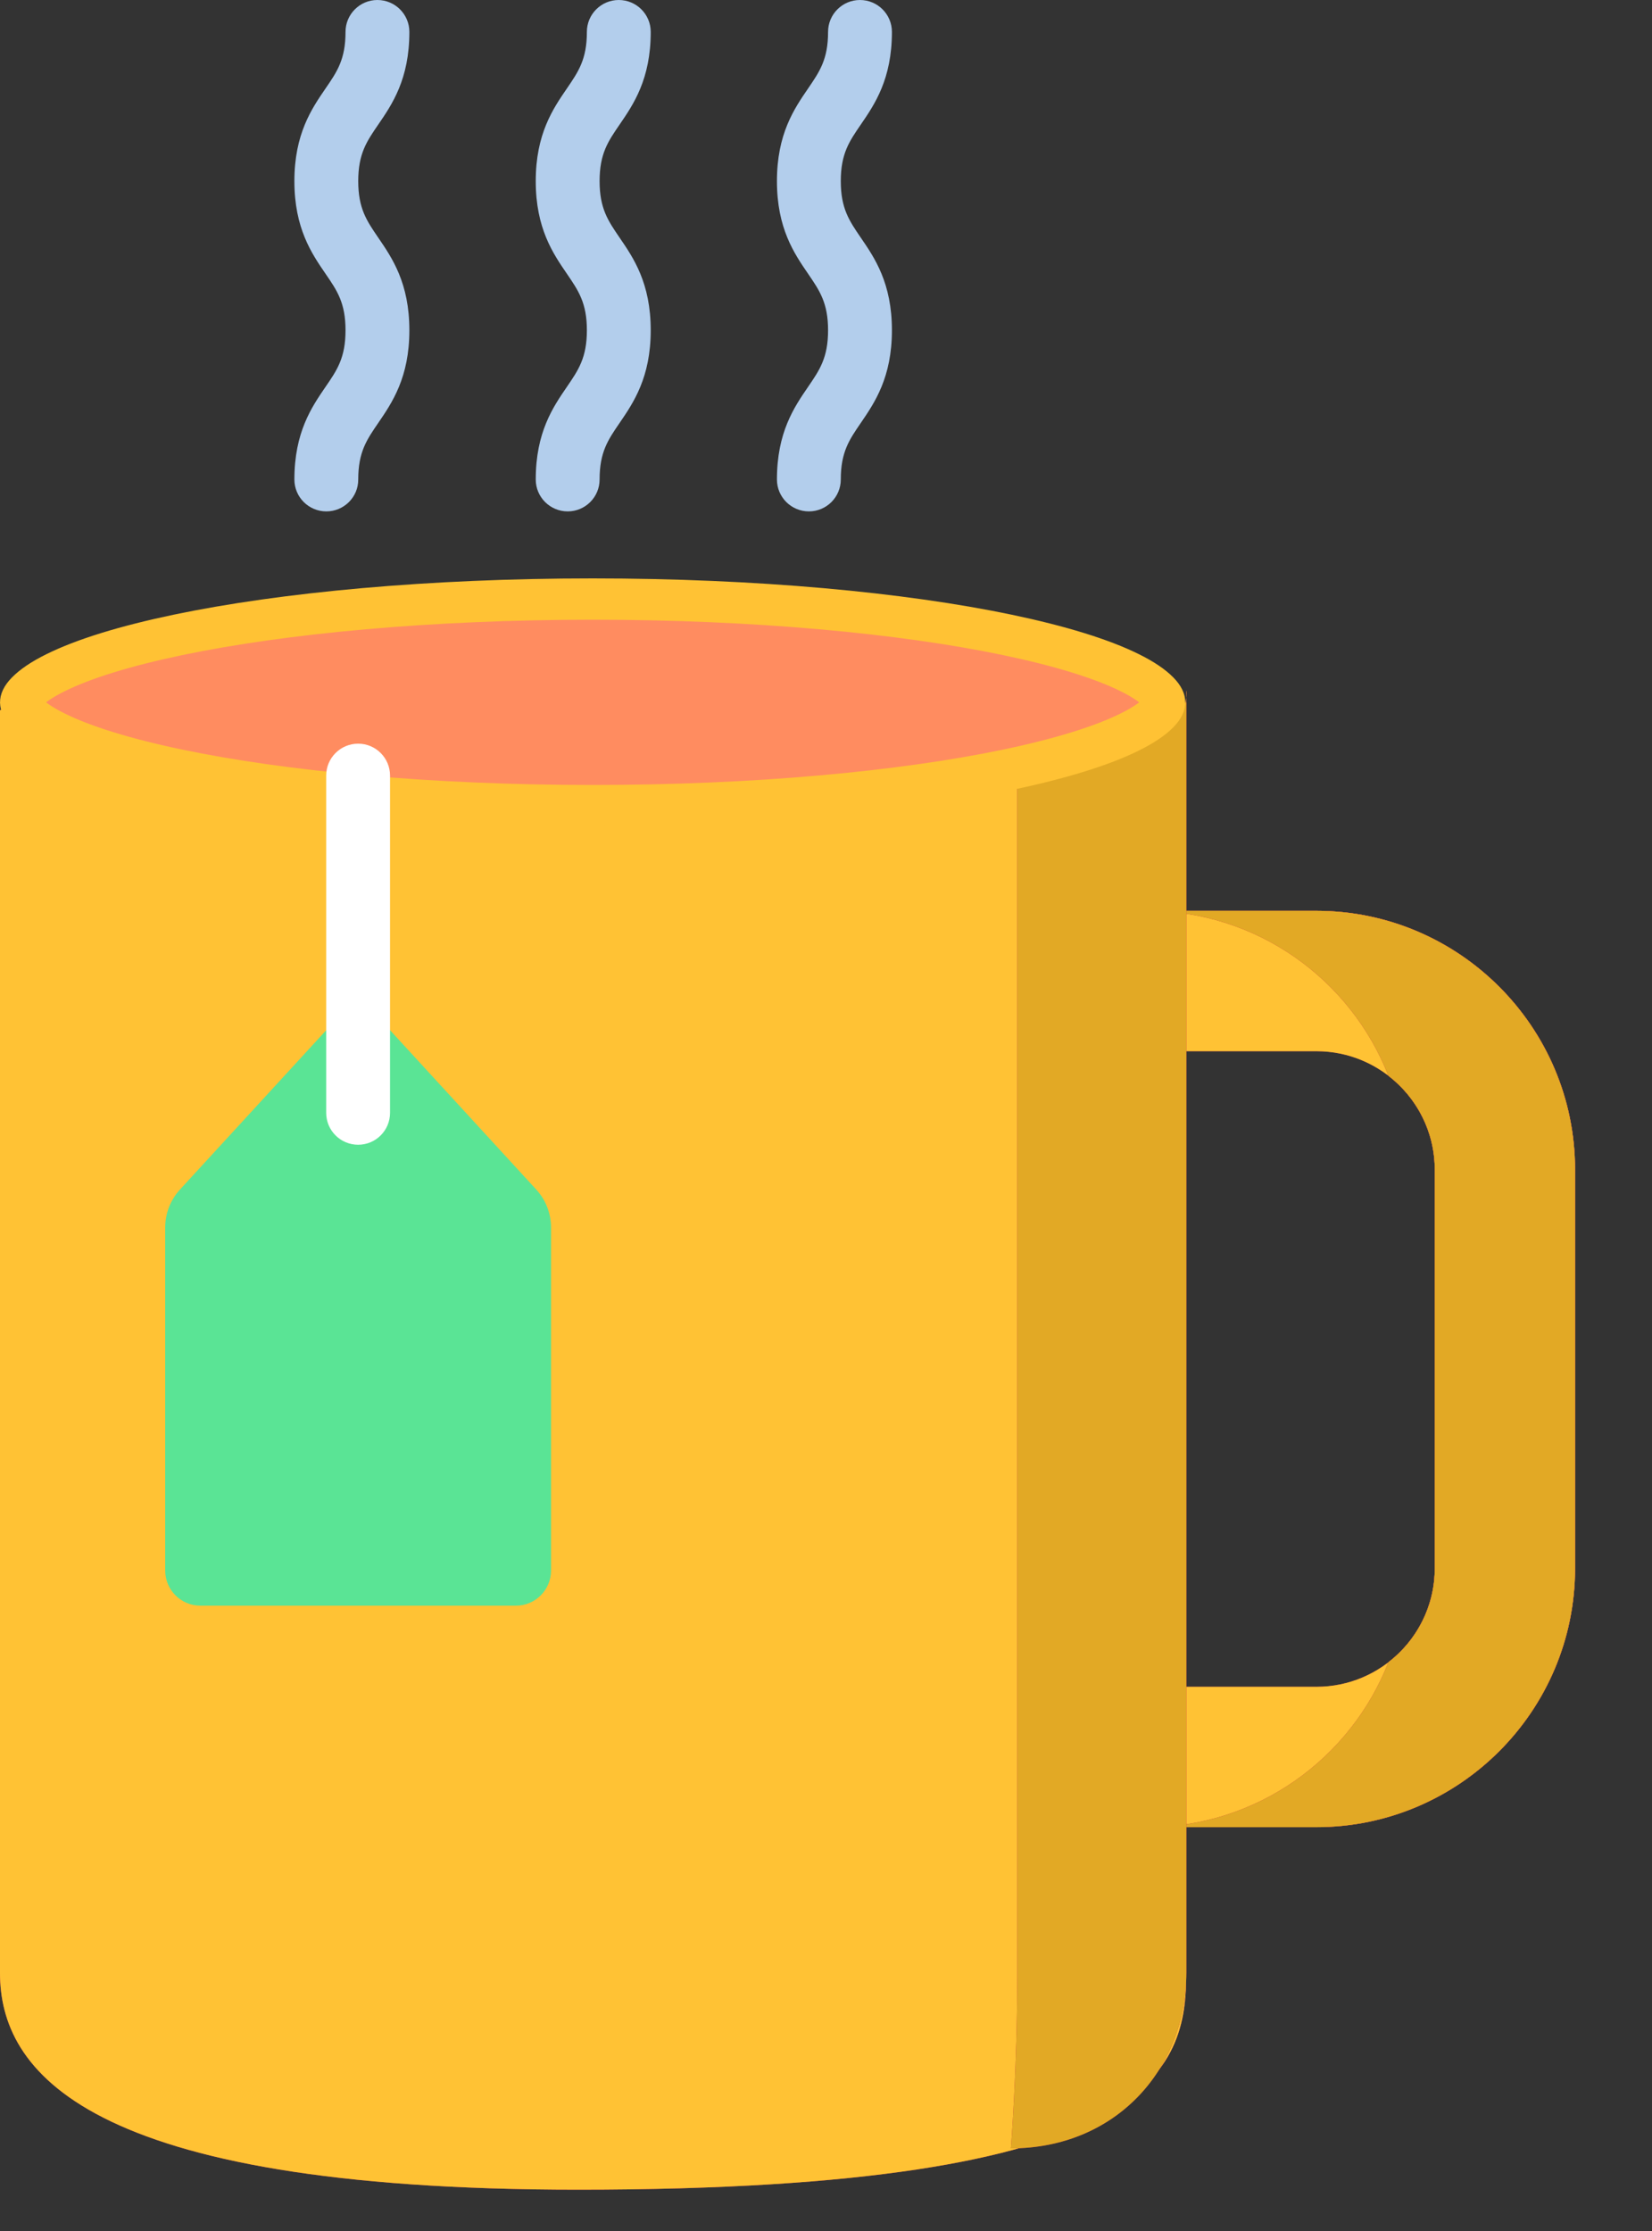 <svg width="20" height="27" viewBox="0 0 20 27" fill="none" xmlns="http://www.w3.org/2000/svg">
<rect x="0" y="0" width="20" height="27" fill="#333333" stroke="none"/>
<path d="M15.937 22.112H12.232C11.763 22.112 11.383 21.732 11.383 21.263C11.383 20.794 11.763 20.414 12.232 20.414H15.937C16.727 20.414 17.37 19.771 17.37 18.98V14.156C17.37 13.365 16.727 12.722 15.937 12.722H12.232C11.763 12.722 11.383 12.342 11.383 11.873C11.383 11.404 11.763 11.023 12.232 11.023H15.937C17.664 11.023 19.069 12.429 19.069 14.156V18.98C19.069 20.707 17.664 22.112 15.937 22.112Z" fill="#E53950"/>
<path d="M15.937 22.112H12.232C11.763 22.112 11.383 21.732 11.383 21.263C11.383 20.794 11.763 20.414 12.232 20.414H15.937C16.727 20.414 17.37 19.771 17.37 18.98V14.156C17.37 13.365 16.727 12.722 15.937 12.722H12.232C11.763 12.722 11.383 12.342 11.383 11.873C11.383 11.404 11.763 11.023 12.232 11.023H15.937C17.664 11.023 19.069 12.429 19.069 14.156V18.98C19.069 20.707 17.664 22.112 15.937 22.112Z" fill="#FFC234"/>
<path d="M7 26.5C1 26.5 0 25.049 0 23.877V8.597C0 8.597 1 7.96 7 8C13 8.04 13 9 14 9C14.438 9 14.361 8 14.361 8.5V23.877C14.361 25.049 14 26.5 7 26.5Z" fill="#E53950"/>
<path d="M7 26.5C1 26.5 0 25.049 0 23.877V8.597C0 8.597 1 7.96 7 8C13 8.04 13 9 14 9C14.438 9 14.361 8 14.361 8.5V23.877C14.361 25.049 14 26.5 7 26.5Z" fill="#FFC234"/>
<path d="M4.336 12.047L2.179 14.396C2.064 14.521 2 14.685 2 14.855V19.007C2 19.241 2.19 19.432 2.425 19.432H6.247C6.481 19.432 6.671 19.241 6.671 19.007V14.855C6.671 14.685 6.607 14.521 6.492 14.396L4.336 12.047Z" fill="#5AE495"/>
<path d="M15.936 11.023H13.891C15.217 11.023 16.353 11.853 16.809 13.02C17.15 13.282 17.37 13.694 17.37 14.156V18.98C17.37 19.442 17.15 19.854 16.809 20.116C16.353 21.283 15.217 22.113 13.891 22.113H15.936C17.663 22.113 19.068 20.707 19.068 18.98V14.156C19.068 12.429 17.663 11.023 15.936 11.023Z" fill="#CA2E43"/>
<path d="M15.936 11.023H13.891C15.217 11.023 16.353 11.853 16.809 13.02C17.15 13.282 17.37 13.694 17.37 14.156V18.98C17.37 19.442 17.15 19.854 16.809 20.116C16.353 21.283 15.217 22.113 13.891 22.113H15.936C17.663 22.113 19.068 20.707 19.068 18.98V14.156C19.068 12.429 17.663 11.023 15.936 11.023Z" fill="#E2A925"/>
<path d="M14.362 8.5L12.316 9.416V23.877C12.316 25.049 12.238 26 12.238 26C13.5 26 14.362 25.049 14.362 23.877V8.5Z" fill="#CA2E43"/>
<path d="M14.362 8.5L12.316 9.416V23.877C12.316 25.049 12.238 26 12.238 26C13.5 26 14.362 25.049 14.362 23.877V8.5Z" fill="#E2A925"/>
<path d="M14.1 8.5C14.1 8.517 14.093 8.559 14.026 8.627C13.957 8.697 13.844 8.777 13.675 8.86C13.34 9.026 12.838 9.182 12.197 9.316C10.92 9.583 9.144 9.75 7.175 9.75C5.206 9.75 3.43 9.583 2.153 9.316C1.512 9.182 1.01 9.026 0.675 8.86C0.506 8.777 0.393 8.697 0.324 8.627C0.257 8.559 0.25 8.517 0.25 8.5C0.25 8.483 0.257 8.441 0.324 8.373C0.393 8.303 0.506 8.223 0.675 8.14C1.01 7.974 1.512 7.818 2.153 7.684C3.43 7.417 5.206 7.25 7.175 7.25C9.144 7.25 10.92 7.417 12.197 7.684C12.838 7.818 13.34 7.974 13.675 8.14C13.844 8.223 13.957 8.303 14.026 8.373C14.093 8.441 14.1 8.483 14.1 8.5Z" fill="#FF8C60" stroke="#FFC234" stroke-width="0.5"/>
<path d="M4.336 13.854C4.122 13.854 3.949 13.681 3.949 13.468V9.386C3.949 9.173 4.122 9 4.336 9C4.549 9 4.722 9.173 4.722 9.386V13.468C4.722 13.681 4.549 13.854 4.336 13.854Z" fill="white"/>
<path d="M6.873 6.189C6.659 6.189 6.486 6.016 6.486 5.803C6.486 5.232 6.695 4.927 6.863 4.682C7.003 4.477 7.105 4.329 7.105 3.997C7.105 3.666 7.003 3.518 6.863 3.313C6.695 3.068 6.486 2.763 6.486 2.192C6.486 1.621 6.695 1.316 6.863 1.071C7.003 0.866 7.105 0.718 7.105 0.386C7.105 0.173 7.278 0 7.491 0C7.705 0 7.878 0.173 7.878 0.386C7.878 0.958 7.669 1.263 7.501 1.508C7.361 1.712 7.259 1.86 7.259 2.192C7.259 2.523 7.361 2.671 7.501 2.876C7.669 3.121 7.878 3.426 7.878 3.997C7.878 4.568 7.669 4.873 7.501 5.119C7.361 5.323 7.259 5.471 7.259 5.803C7.259 6.016 7.086 6.189 6.873 6.189Z" fill="#B3CEEC"/>
<path d="M3.951 6.189C3.737 6.189 3.564 6.016 3.564 5.803C3.564 5.232 3.773 4.927 3.941 4.682C4.082 4.477 4.183 4.329 4.183 3.997C4.183 3.666 4.082 3.518 3.941 3.313C3.773 3.068 3.564 2.763 3.564 2.192C3.564 1.621 3.773 1.316 3.941 1.071C4.082 0.866 4.183 0.718 4.183 0.386C4.183 0.173 4.356 0 4.569 0C4.783 0 4.956 0.173 4.956 0.386C4.956 0.958 4.747 1.263 4.579 1.508C4.439 1.712 4.337 1.86 4.337 2.192C4.337 2.523 4.439 2.671 4.579 2.876C4.747 3.121 4.956 3.426 4.956 3.997C4.956 4.568 4.747 4.873 4.579 5.119C4.439 5.323 4.337 5.471 4.337 5.803C4.338 6.016 4.164 6.189 3.951 6.189Z" fill="#B3CEEC"/>
<path d="M9.793 6.189C9.579 6.189 9.406 6.016 9.406 5.803C9.406 5.232 9.615 4.927 9.783 4.682C9.923 4.477 10.025 4.329 10.025 3.997C10.025 3.666 9.923 3.518 9.783 3.313C9.615 3.068 9.406 2.763 9.406 2.192C9.406 1.621 9.615 1.316 9.783 1.071C9.923 0.866 10.025 0.718 10.025 0.386C10.025 0.173 10.198 0 10.411 0C10.625 0 10.798 0.173 10.798 0.386C10.798 0.958 10.589 1.263 10.421 1.508C10.281 1.712 10.179 1.86 10.179 2.192C10.179 2.523 10.281 2.671 10.421 2.876C10.589 3.121 10.798 3.426 10.798 3.997C10.798 4.568 10.589 4.873 10.421 5.119C10.281 5.323 10.179 5.471 10.179 5.803C10.179 6.016 10.006 6.189 9.793 6.189Z" fill="#B3CEEC"/>
</svg>
